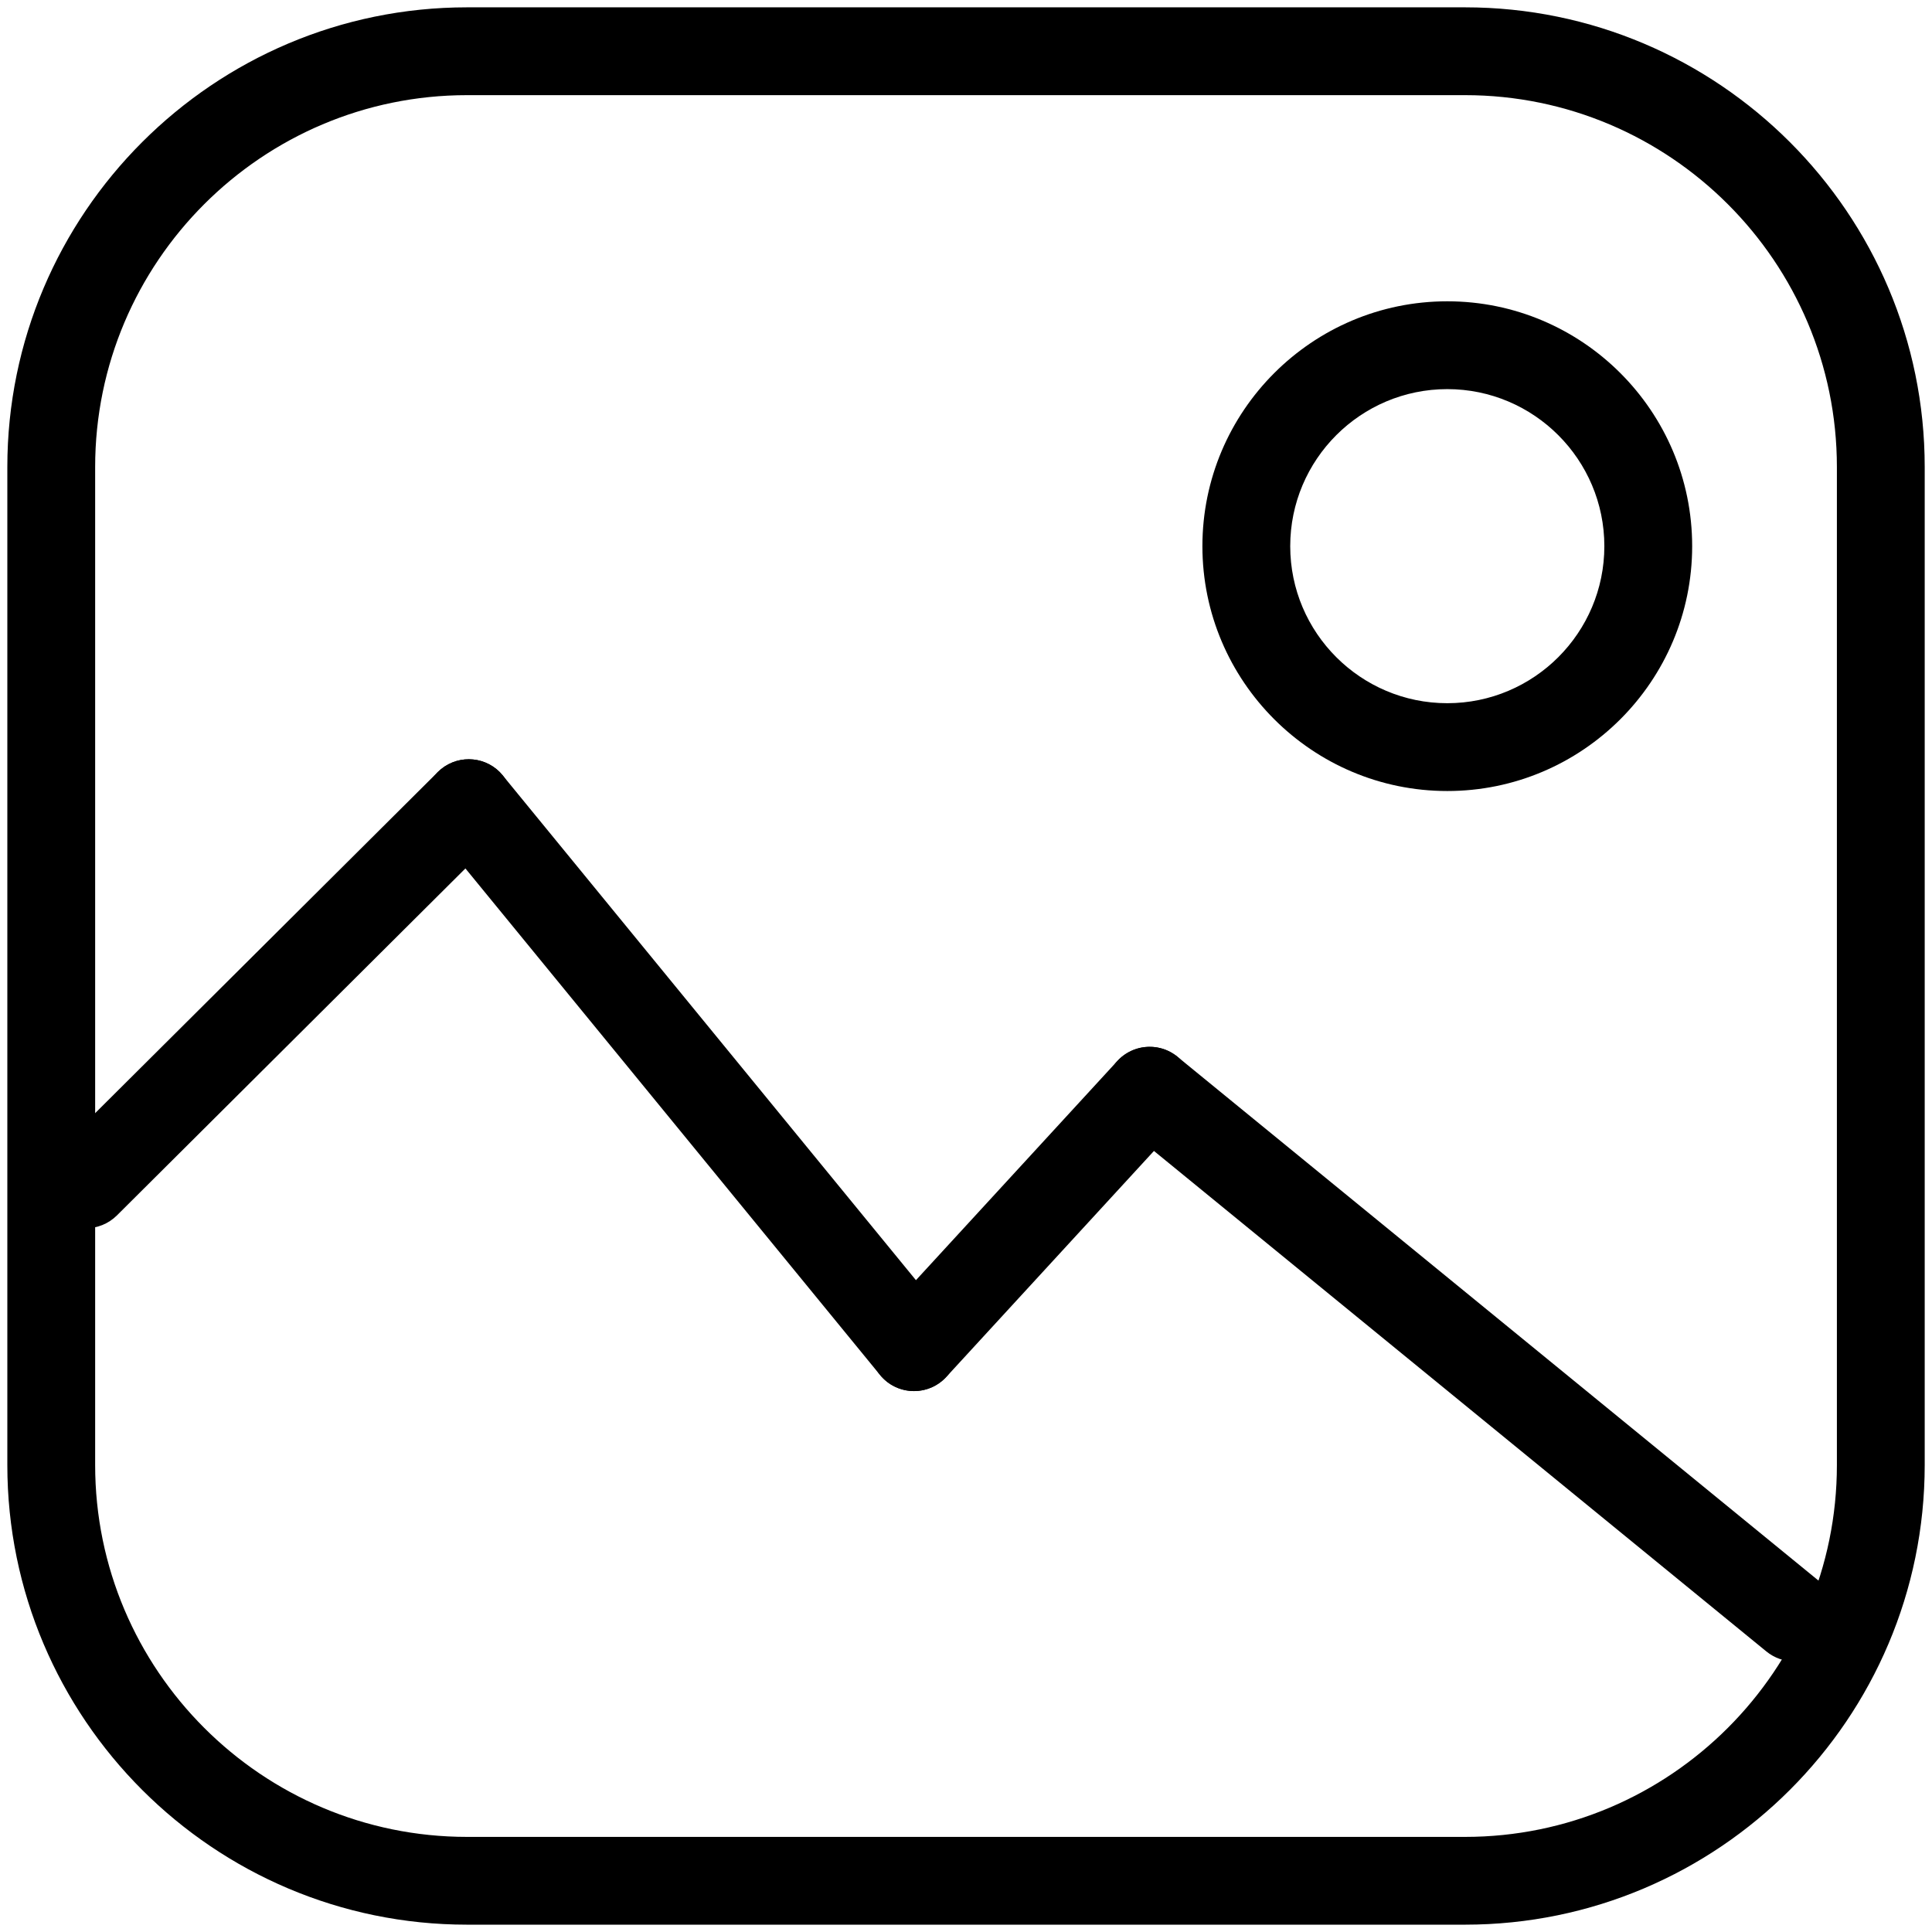 <?xml version="1.0" standalone="no"?><!DOCTYPE svg PUBLIC "-//W3C//DTD SVG 1.1//EN" "http://www.w3.org/Graphics/SVG/1.1/DTD/svg11.dtd"><svg t="1577322083098" class="icon" viewBox="0 0 1024 1024" version="1.1" xmlns="http://www.w3.org/2000/svg" p-id="2660" xmlns:xlink="http://www.w3.org/1999/xlink" width="200" height="200"><defs><style type="text/css"></style></defs><path d="M776.471 1020.113 247.552 1020.113c-134.353 0-243.665-109.289-243.665-243.642L3.887 247.552c0-134.353 109.312-243.665 243.665-243.665l528.943 0c134.33 0 243.642 109.312 243.642 243.665l0 528.943C1020.113 910.825 910.825 1020.113 776.471 1020.113zM247.552 50.432c-108.684 0-197.12 88.413-197.12 197.12l0 528.943c0 108.684 88.413 197.097 197.12 197.097l528.943 0c108.684 0 197.097-88.413 197.097-197.097L973.591 247.552c0-108.684-88.413-197.12-197.097-197.12L247.552 50.432z" p-id="2661"></path><path d="M767.092 419.258c-71.564 0-129.792-58.205-129.792-129.769 0-71.564 58.228-129.792 129.792-129.792s129.792 58.205 129.792 129.792C896.884 361.053 838.656 419.258 767.092 419.258zM767.092 206.243c-45.917 0-83.247 37.329-83.247 83.247 0 45.894 37.329 83.223 83.247 83.223s83.247-37.329 83.247-83.223C850.339 243.596 813.009 206.243 767.092 206.243z" p-id="2662"></path><path d="M45.521 650.985c-5.981 0-11.939-2.304-16.477-6.865-9.076-9.1-9.03-23.831 0.07-32.908l202.915-202.007c9.123-9.053 23.855-9.053 32.908 0.07 9.076 9.123 9.03 23.831-0.07 32.908l-202.915 202.031C57.391 648.727 51.456 650.985 45.521 650.985z" p-id="2663"></path><path d="M484.468 737.303c-6.749 0-13.428-2.909-18.013-8.518L230.423 440.436c-8.145-9.937-6.679-24.599 3.281-32.745 9.937-8.145 24.623-6.679 32.745 3.281L502.458 699.276c8.145 9.961 6.679 24.623-3.281 32.745C494.871 735.558 489.658 737.303 484.468 737.303z" p-id="2664"></path><path d="M484.445 737.303c-5.632 0-11.264-2.025-15.732-6.144-9.472-8.704-10.077-23.412-1.396-32.884l124.881-135.913c8.727-9.472 23.436-10.077 32.884-1.396 9.449 8.704 10.1 23.412 1.396 32.884l-124.881 135.913C496.989 734.767 490.729 737.303 484.445 737.303z" p-id="2665"></path><path d="M950.9 880.547c-5.167 0-10.38-1.722-14.708-5.26L594.618 596.131c-9.961-8.145-11.427-22.784-3.305-32.745s22.784-11.45 32.745-3.305l341.597 279.156c9.961 8.145 11.427 22.784 3.305 32.745C964.352 877.638 957.649 880.547 950.9 880.547z" p-id="2666"></path></svg>